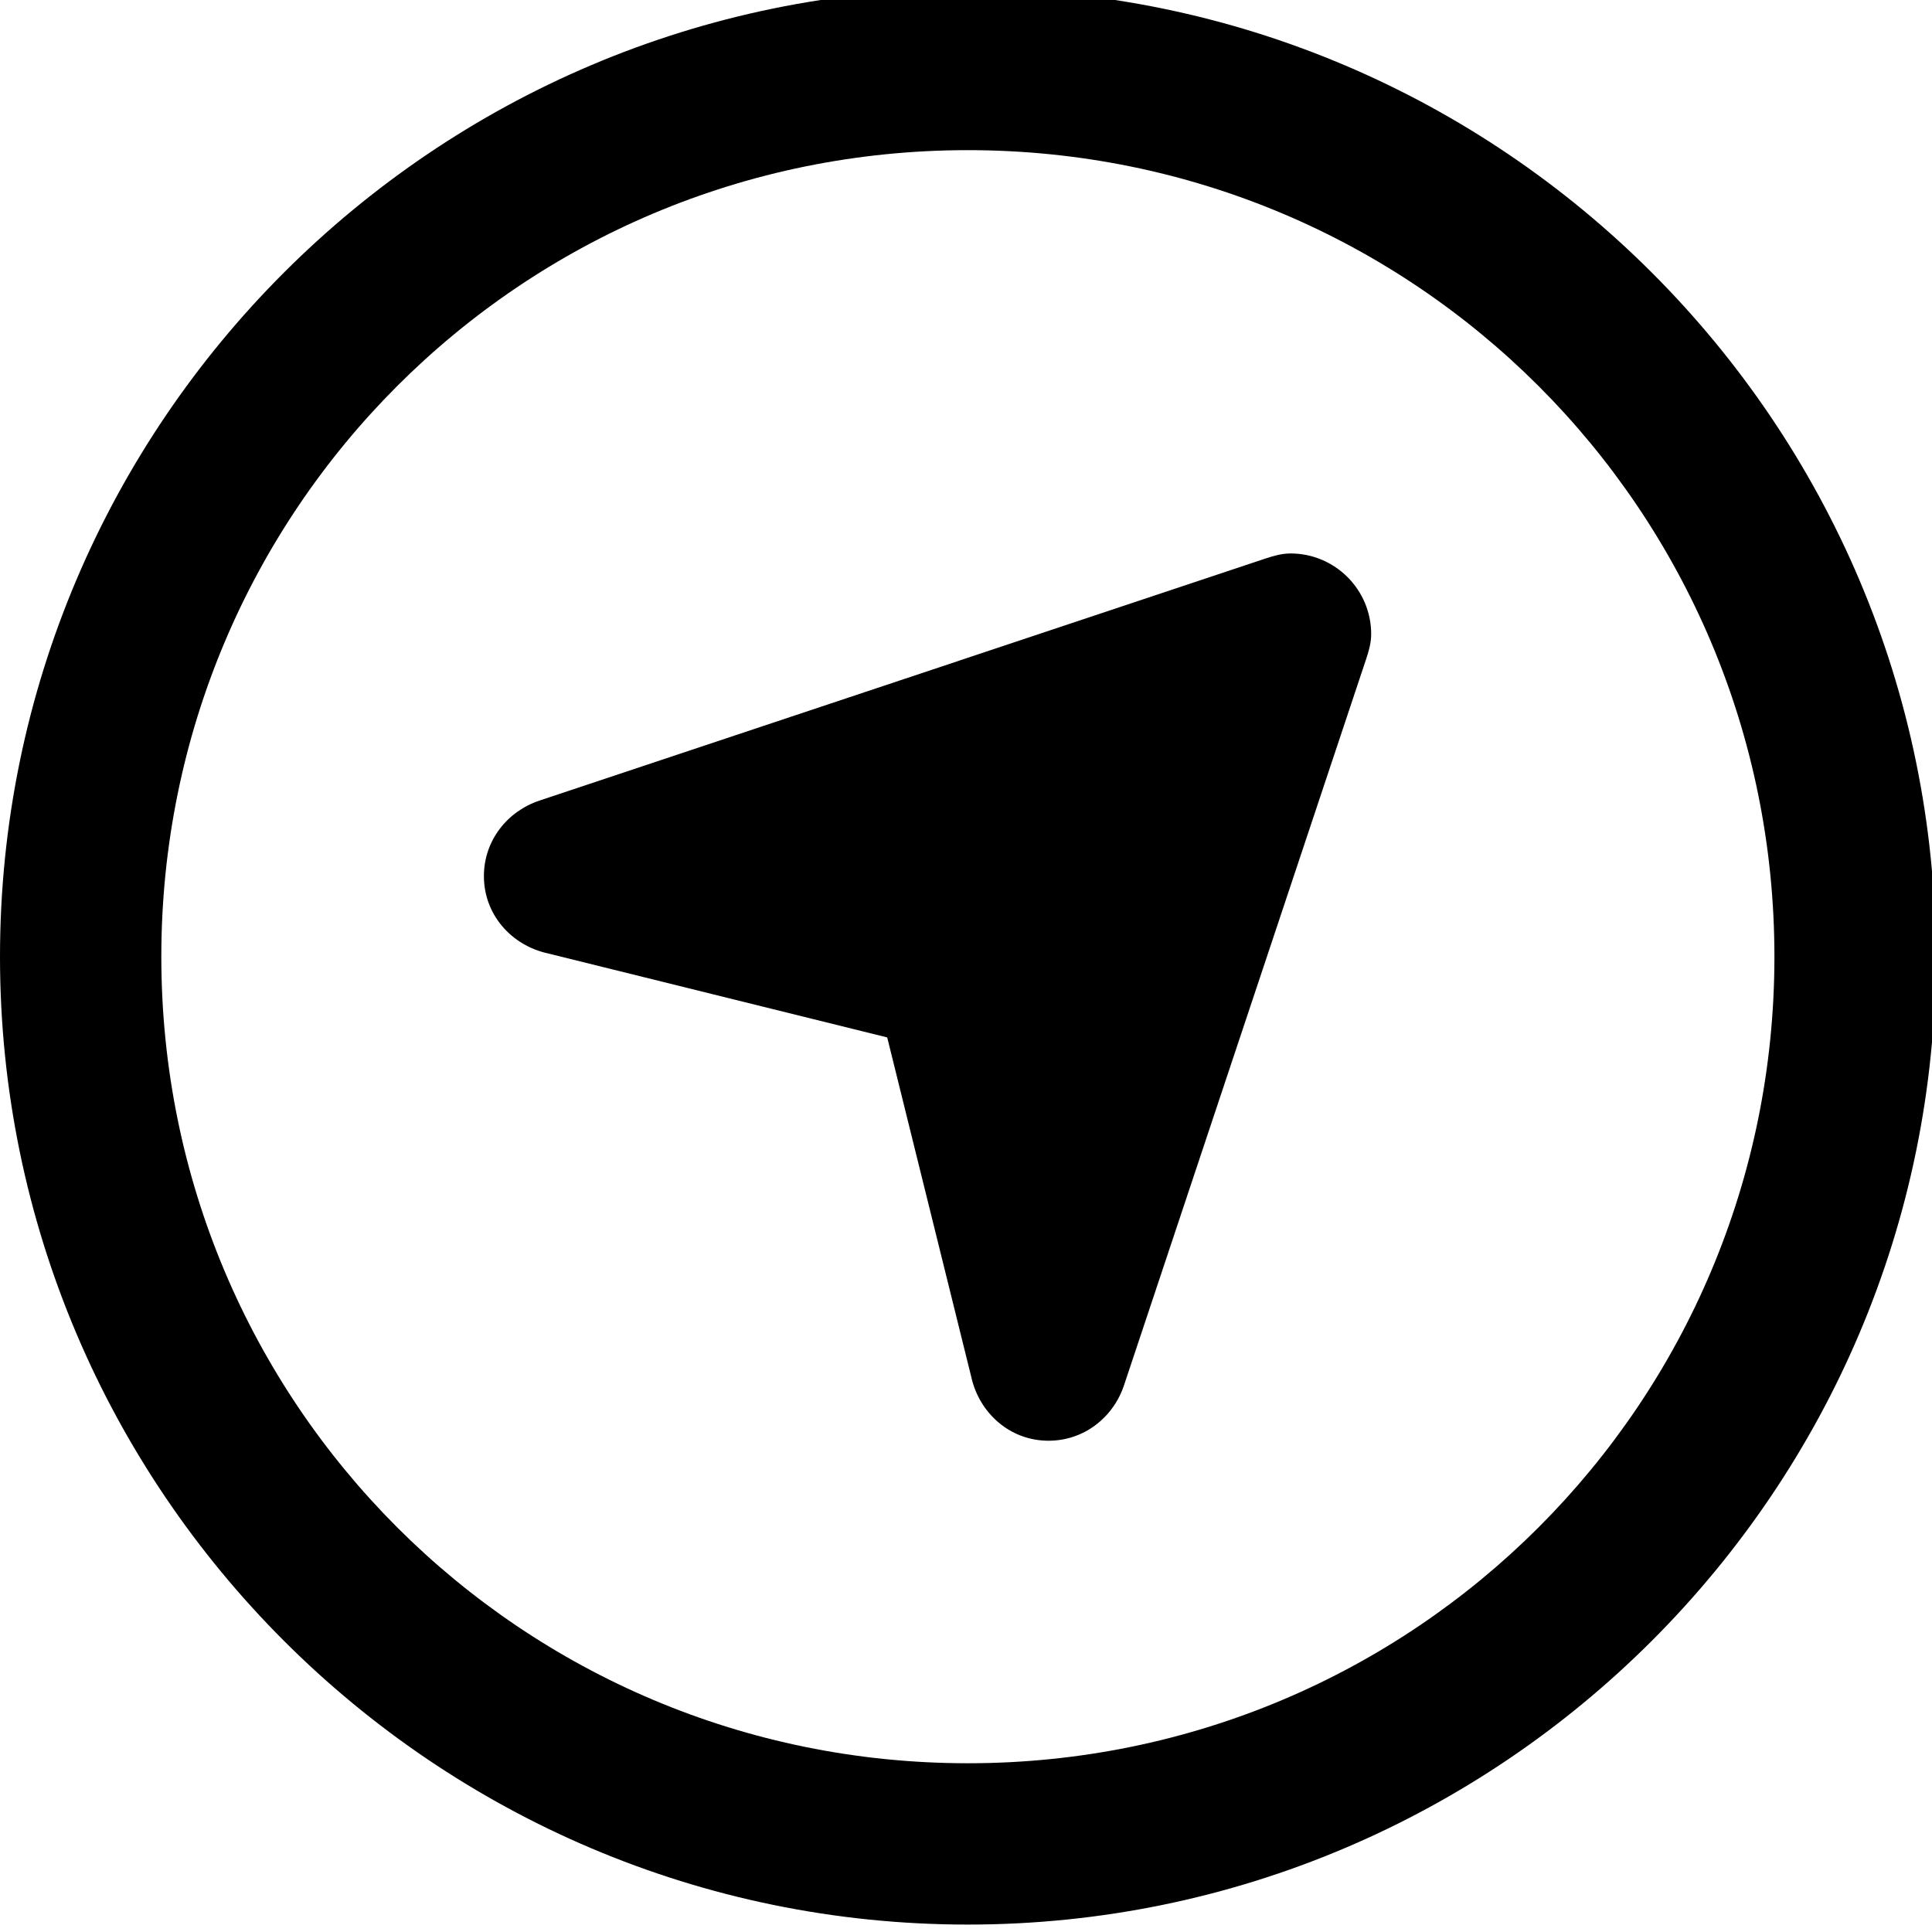 <!-- Generated by IcoMoon.io -->
<svg version="1.1" xmlns="http://www.w3.org/2000/svg" width="32" height="32" viewBox="0 0 32 32">
<title>navigation</title>
<path d="M16.031-0.185c-8.838 0-16.031 7.193-16.031 16.031s7.193 16.031 16.031 16.031c8.838 0 16.031-7.193 16.031-16.031s-7.193-16.031-16.031-16.031zM16.031 2.487c7.394 0 13.359 5.965 13.359 13.359s-5.965 13.359-13.359 13.359c-7.394 0-13.359-5.965-13.359-13.359s5.965-13.359 13.359-13.359zM21.375 9.167c-0.147 0-0.283 0.041-0.415 0.084l-12.021 4.008c-0.533 0.175-0.924 0.661-0.924 1.252 0 0.641 0.459 1.15 1.062 1.281l5.618 1.391 1.391 5.618c0.131 0.601 0.64 1.062 1.281 1.062 0.592 0 1.077-0.391 1.252-0.924l4.008-12.021c0.044-0.132 0.084-0.268 0.084-0.415 0-0.737-0.599-1.336-1.336-1.336z"></path>
</svg>

